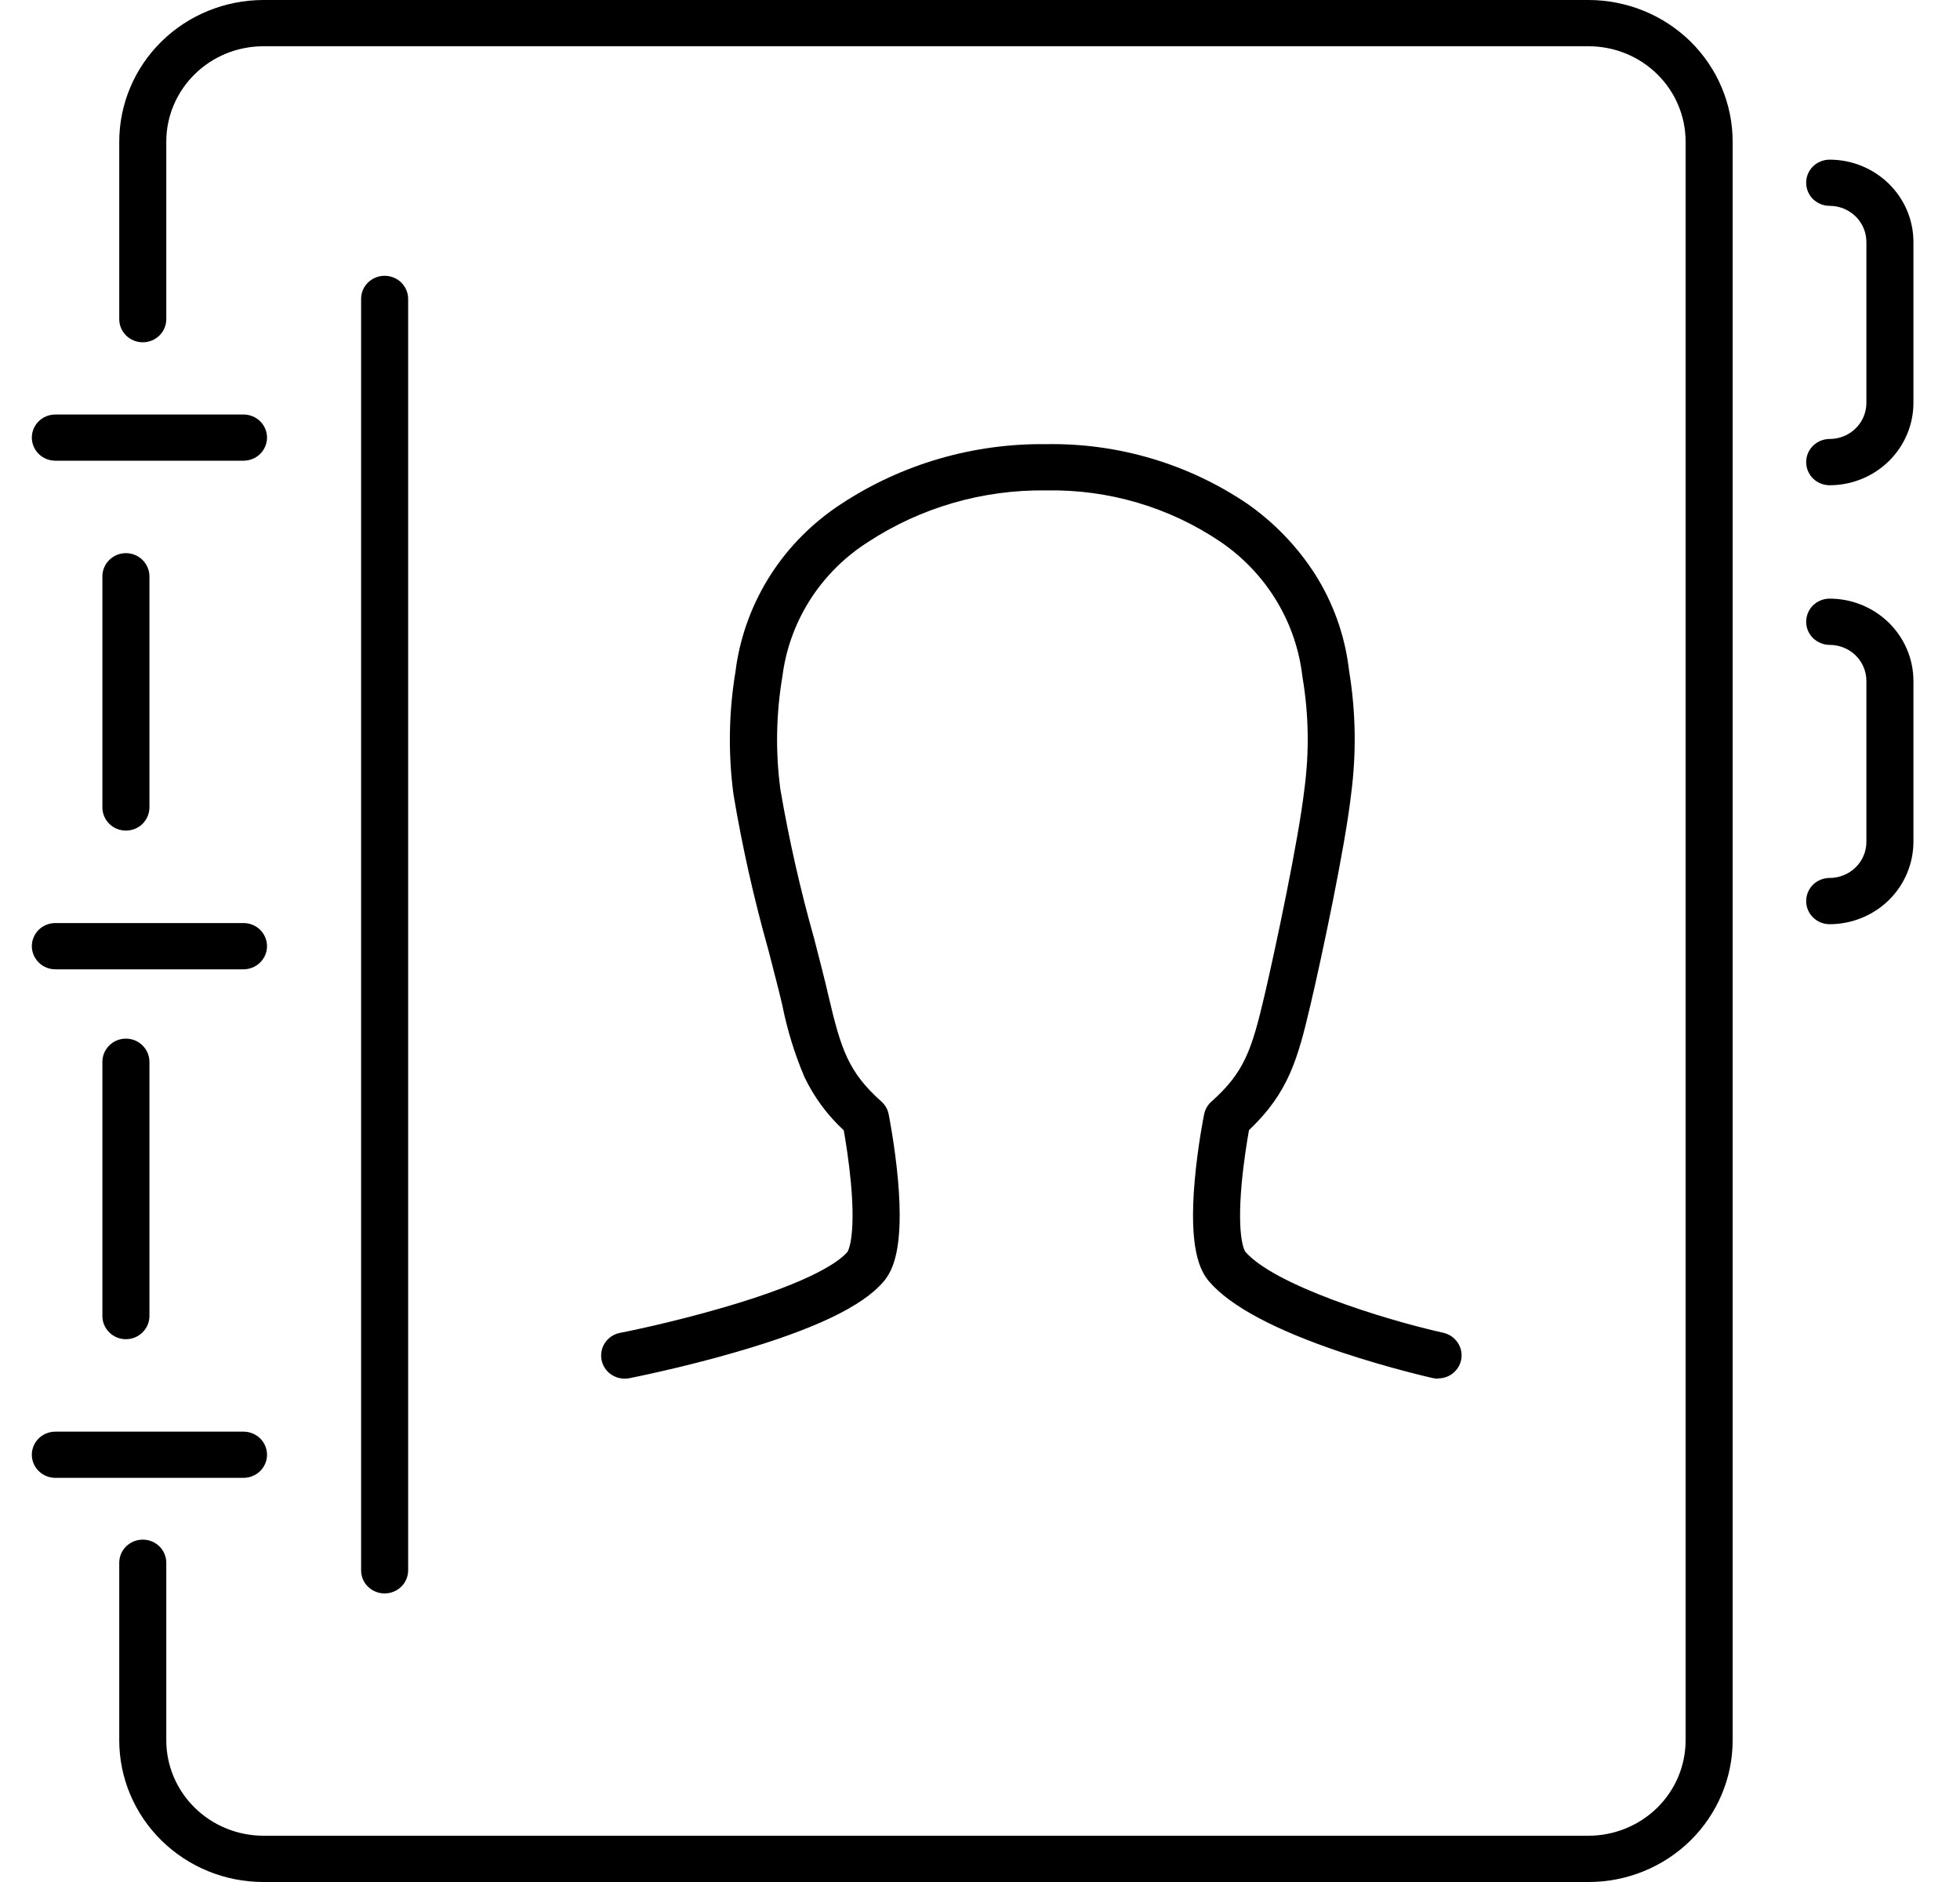 <svg width="25" height="24" viewBox="0 0 25 24" fill="none" xmlns="http://www.w3.org/2000/svg">
<path d="M3.106 18.846H0.706C0.626 18.846 0.55 18.815 0.494 18.76C0.438 18.705 0.406 18.63 0.406 18.552C0.406 18.473 0.438 18.398 0.494 18.343C0.55 18.288 0.626 18.257 0.706 18.257H3.106C3.185 18.257 3.262 18.288 3.318 18.343C3.374 18.398 3.406 18.473 3.406 18.552C3.406 18.63 3.374 18.705 3.318 18.76C3.262 18.815 3.185 18.846 3.106 18.846Z" fill="currentColor"/>
<path d="M3.106 12.361H0.706C0.626 12.361 0.55 12.33 0.494 12.274C0.438 12.219 0.406 12.144 0.406 12.066C0.406 11.988 0.438 11.913 0.494 11.857C0.55 11.802 0.626 11.771 0.706 11.771H3.106C3.185 11.771 3.262 11.802 3.318 11.857C3.374 11.913 3.406 11.988 3.406 12.066C3.406 12.144 3.374 12.219 3.318 12.274C3.262 12.33 3.185 12.361 3.106 12.361Z" fill="currentColor"/>
<path d="M3.106 5.875H0.706C0.626 5.875 0.55 5.844 0.494 5.789C0.438 5.733 0.406 5.659 0.406 5.58C0.406 5.502 0.438 5.427 0.494 5.372C0.55 5.317 0.626 5.286 0.706 5.286H3.106C3.185 5.286 3.262 5.317 3.318 5.372C3.374 5.427 3.406 5.502 3.406 5.58C3.406 5.659 3.374 5.733 3.318 5.789C3.262 5.844 3.185 5.875 3.106 5.875Z" fill="currentColor"/>
<path d="M1.606 10.592C1.526 10.592 1.45 10.561 1.394 10.506C1.338 10.45 1.306 10.375 1.306 10.297V7.349C1.306 7.271 1.338 7.196 1.394 7.141C1.45 7.085 1.526 7.054 1.606 7.054C1.686 7.054 1.762 7.085 1.818 7.141C1.874 7.196 1.906 7.271 1.906 7.349V10.297C1.906 10.375 1.874 10.45 1.818 10.506C1.762 10.561 1.686 10.592 1.606 10.592Z" fill="currentColor"/>
<path d="M1.606 17.078C1.526 17.078 1.45 17.047 1.394 16.991C1.338 16.936 1.306 16.861 1.306 16.783V13.54C1.306 13.462 1.338 13.387 1.394 13.332C1.45 13.276 1.526 13.245 1.606 13.245C1.686 13.245 1.762 13.276 1.818 13.332C1.874 13.387 1.906 13.462 1.906 13.54V16.783C1.906 16.861 1.874 16.936 1.818 16.991C1.762 17.047 1.686 17.078 1.606 17.078Z" fill="currentColor"/>
<path d="M23.337 11.786C23.258 11.786 23.182 11.755 23.125 11.699C23.069 11.644 23.038 11.569 23.038 11.491C23.038 11.413 23.069 11.338 23.125 11.282C23.182 11.227 23.258 11.196 23.337 11.196C23.462 11.196 23.581 11.147 23.669 11.061C23.757 10.975 23.806 10.858 23.806 10.736V8.683C23.806 8.561 23.756 8.444 23.669 8.358C23.581 8.272 23.462 8.224 23.337 8.224C23.258 8.224 23.182 8.192 23.125 8.137C23.069 8.082 23.038 8.007 23.038 7.929C23.038 7.851 23.069 7.776 23.125 7.72C23.182 7.665 23.258 7.634 23.337 7.634C23.621 7.634 23.892 7.745 24.093 7.942C24.293 8.139 24.406 8.406 24.406 8.684V10.736C24.405 11.014 24.293 11.281 24.093 11.478C23.892 11.675 23.621 11.785 23.337 11.786Z" fill="currentColor"/>
<path d="M23.337 6.188C23.258 6.188 23.182 6.157 23.125 6.102C23.069 6.046 23.038 5.971 23.038 5.893C23.038 5.815 23.069 5.74 23.125 5.685C23.182 5.629 23.258 5.598 23.337 5.598C23.462 5.598 23.581 5.55 23.669 5.463C23.757 5.377 23.806 5.26 23.806 5.138V3.086C23.806 2.964 23.757 2.847 23.669 2.76C23.581 2.674 23.462 2.625 23.337 2.625C23.258 2.625 23.182 2.594 23.125 2.539C23.069 2.484 23.038 2.409 23.038 2.33C23.038 2.252 23.069 2.177 23.125 2.122C23.182 2.067 23.258 2.036 23.337 2.036C23.621 2.036 23.892 2.147 24.093 2.344C24.293 2.54 24.406 2.807 24.406 3.086V5.138C24.406 5.416 24.293 5.683 24.093 5.88C23.892 6.077 23.621 6.188 23.337 6.188Z" fill="currentColor"/>
<path d="M4.906 20.32C4.826 20.32 4.75 20.289 4.694 20.234C4.637 20.179 4.606 20.104 4.606 20.025V3.811C4.606 3.733 4.637 3.658 4.694 3.603C4.75 3.548 4.826 3.517 4.906 3.517C4.985 3.517 5.062 3.548 5.118 3.603C5.174 3.658 5.206 3.733 5.206 3.811V20.025C5.206 20.104 5.174 20.179 5.118 20.234C5.062 20.289 4.985 20.32 4.906 20.32Z" fill="currentColor"/>
<path d="M20.264 24H3.358C2.871 24 2.404 23.809 2.06 23.471C1.715 23.132 1.522 22.674 1.521 22.195V19.928C1.521 19.85 1.553 19.775 1.609 19.72C1.665 19.665 1.741 19.634 1.821 19.634C1.901 19.634 1.977 19.665 2.033 19.72C2.089 19.775 2.121 19.85 2.121 19.928V22.194C2.121 22.516 2.252 22.825 2.484 23.053C2.716 23.281 3.03 23.409 3.358 23.41H20.264C20.591 23.409 20.906 23.281 21.138 23.053C21.37 22.825 21.5 22.516 21.5 22.194V1.805C21.5 1.483 21.37 1.174 21.138 0.946C20.906 0.718 20.591 0.59 20.264 0.59H3.358C3.03 0.59 2.716 0.718 2.484 0.946C2.252 1.174 2.121 1.483 2.121 1.805V4.071C2.121 4.149 2.089 4.224 2.033 4.279C1.977 4.334 1.901 4.365 1.821 4.365C1.741 4.365 1.665 4.334 1.609 4.279C1.553 4.224 1.521 4.149 1.521 4.071V1.805C1.522 1.327 1.715 0.868 2.06 0.529C2.404 0.191 2.871 0.001 3.358 0H20.264C20.751 0.001 21.217 0.191 21.562 0.529C21.906 0.868 22.1 1.327 22.1 1.805V22.195C22.1 22.673 21.906 23.132 21.562 23.471C21.218 23.809 20.751 24 20.264 24Z" fill="currentColor"/>
<path d="M18.343 17.581C18.32 17.581 18.298 17.579 18.276 17.574C18.254 17.569 17.723 17.449 17.113 17.246C16.263 16.961 15.695 16.658 15.424 16.344C15.307 16.208 15.161 15.926 15.239 15.05C15.278 14.612 15.355 14.225 15.359 14.209C15.372 14.147 15.404 14.09 15.452 14.048C15.87 13.675 15.965 13.395 16.13 12.69C16.266 12.109 16.565 10.7 16.637 10.068C16.701 9.593 16.694 9.112 16.614 8.639L16.605 8.572C16.559 8.239 16.443 7.919 16.264 7.633C16.086 7.347 15.848 7.1 15.567 6.909C14.915 6.468 14.139 6.239 13.347 6.254C12.539 6.242 11.745 6.471 11.072 6.912C10.781 7.097 10.534 7.341 10.347 7.627C10.16 7.914 10.037 8.236 9.987 8.573L9.979 8.629C9.899 9.105 9.89 9.589 9.954 10.068C10.064 10.709 10.208 11.344 10.385 11.971C10.458 12.256 10.522 12.501 10.565 12.69C10.729 13.393 10.824 13.673 11.243 14.048C11.29 14.09 11.323 14.147 11.335 14.209C11.338 14.225 11.415 14.612 11.454 15.049C11.531 15.923 11.387 16.206 11.271 16.342C11.004 16.658 10.387 16.953 9.385 17.243C8.68 17.448 8.051 17.57 8.025 17.576C7.947 17.59 7.866 17.575 7.8 17.531C7.734 17.488 7.688 17.42 7.673 17.343C7.658 17.267 7.674 17.187 7.718 17.122C7.762 17.057 7.831 17.012 7.909 16.997C7.915 16.997 8.539 16.874 9.219 16.676C10.402 16.333 10.725 16.065 10.809 15.965C10.809 15.965 10.919 15.812 10.854 15.089C10.828 14.808 10.786 14.547 10.762 14.414C10.552 14.22 10.381 13.988 10.259 13.731C10.135 13.438 10.041 13.133 9.979 12.821C9.937 12.641 9.874 12.398 9.801 12.116C9.617 11.463 9.468 10.801 9.356 10.133C9.286 9.608 9.295 9.075 9.383 8.553L9.39 8.497C9.453 8.079 9.604 7.679 9.834 7.323C10.065 6.966 10.369 6.662 10.727 6.428C11.501 5.918 12.415 5.652 13.348 5.664C14.265 5.649 15.165 5.917 15.92 6.431C16.261 6.672 16.552 6.976 16.776 7.326C17 7.681 17.145 8.08 17.2 8.494L17.209 8.562C17.294 9.081 17.302 9.61 17.233 10.132C17.158 10.795 16.858 12.21 16.714 12.82C16.552 13.51 16.433 13.936 15.931 14.412C15.907 14.546 15.864 14.809 15.838 15.09C15.773 15.808 15.882 15.96 15.883 15.961C16.247 16.384 17.626 16.821 18.409 16.996C18.481 17.012 18.545 17.054 18.587 17.113C18.63 17.172 18.649 17.244 18.641 17.316C18.633 17.388 18.598 17.455 18.543 17.503C18.488 17.552 18.417 17.578 18.343 17.578L18.343 17.581Z" fill="currentColor"/>
</svg>
